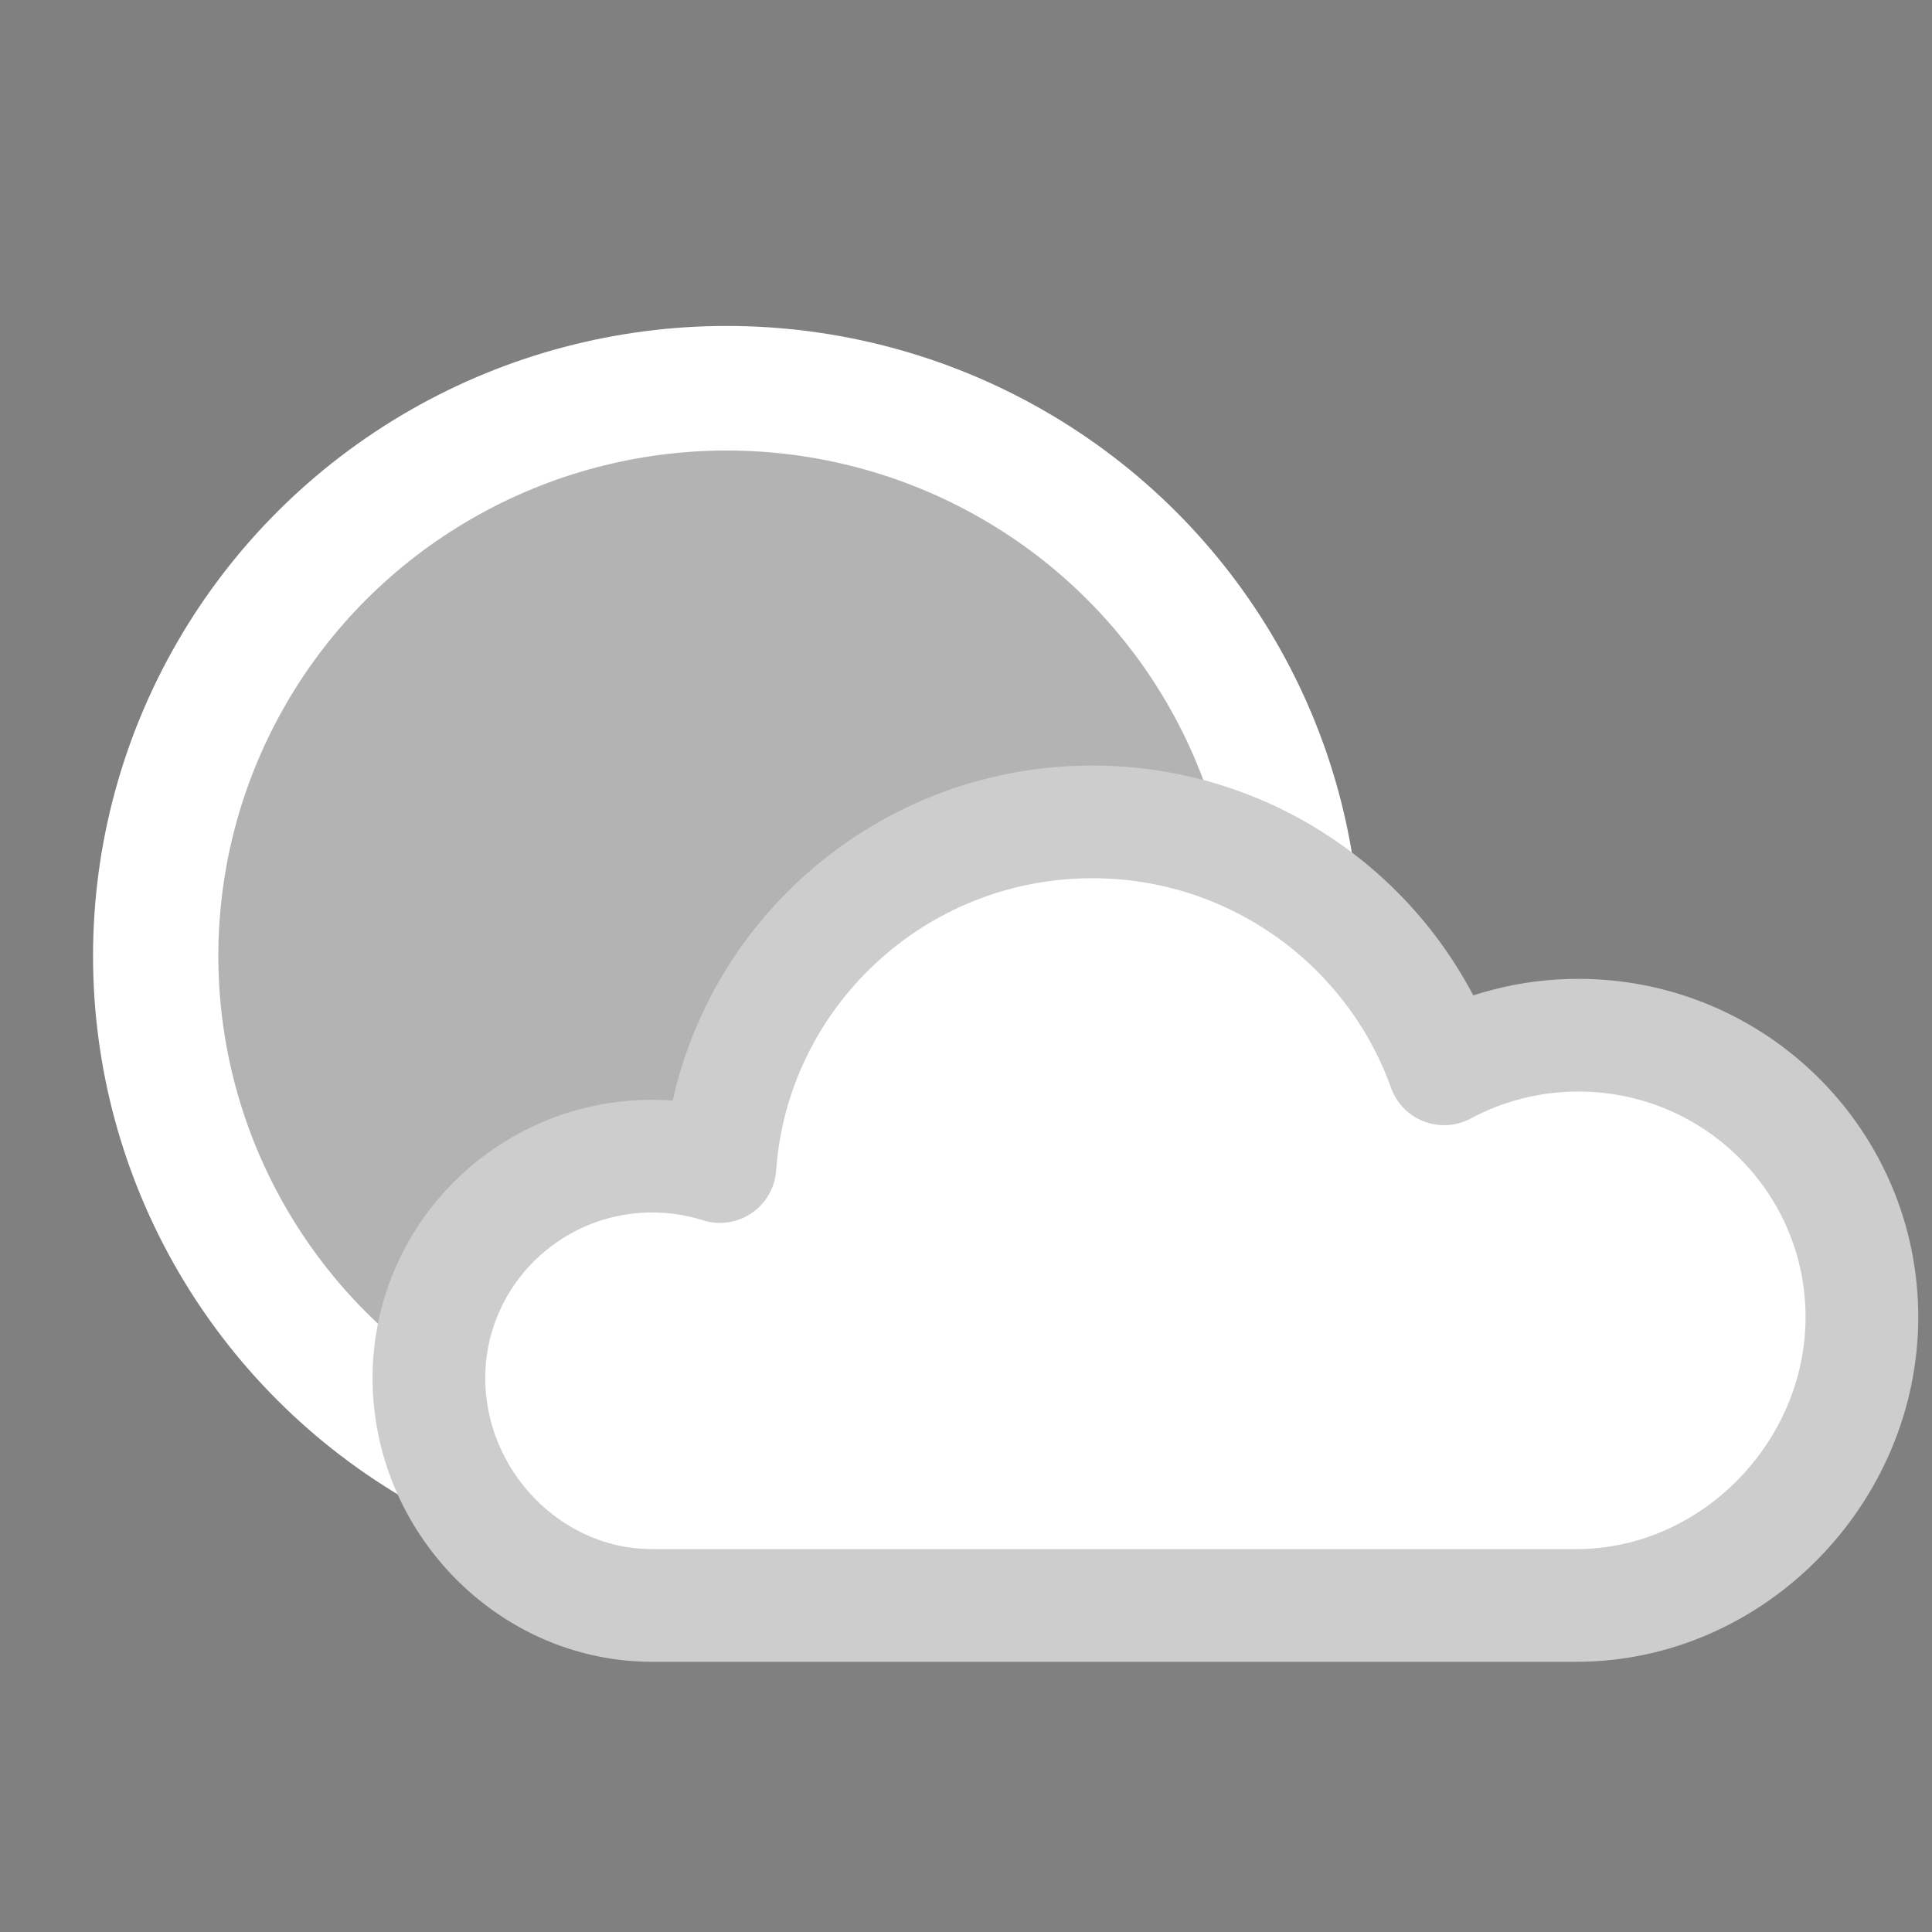 <?xml version="1.0" encoding="UTF-8" standalone="no"?><!DOCTYPE svg PUBLIC "-//W3C//DTD SVG 1.1//EN" "http://www.w3.org/Graphics/SVG/1.1/DTD/svg11.dtd"><svg width="100%" height="100%" viewBox="0 0 2500 2500" version="1.1" xmlns="http://www.w3.org/2000/svg" xmlns:xlink="http://www.w3.org/1999/xlink" xml:space="preserve" xmlns:serif="http://www.serif.com/" style="fill-rule:evenodd;clip-rule:evenodd;stroke-linecap:round;stroke-linejoin:round;stroke-miterlimit:1.5;"><rect x="0" y="0" width="2500" height="2500" fill="#808080" stroke="none"/><rect x="0" y="0" width="2500" height="2500" style="fill:none;"/><g id="partlycloudy"><ellipse id="clearsky" cx="940.382" cy="1237.01" rx="819.989" ry="815.237" style="fill:#fff;"/><clipPath id="_clip1"><ellipse cx="940.382" cy="1237.01" rx="819.989" ry="815.237"/></clipPath><g clip-path="url(#_clip1)"><ellipse id="center" cx="940.382" cy="1237.01" rx="657.851" ry="654.039" style="fill-opacity:0.3;"/></g><path id="cloudy" d="M931.566,1509.5c17.668,-249.072 226.797,-445.985 481.821,-445.985c209.916,-0 388.737,133.415 455.286,319.55c51.73,-27.759 110.936,-43.523 173.815,-43.523c202.447,-0 366.808,163.408 366.808,364.682c0,201.273 -167.171,373.227 -369.618,373.227l-1195.7,0c-159.486,0 -288.968,-135.552 -288.968,-294.113c0,-158.562 129.482,-287.293 288.968,-287.293c30.525,-0 59.952,4.716 87.584,13.455Z" style="fill:#fff;stroke:#cdcdcd;stroke-width:145.83px;"/></g></svg>